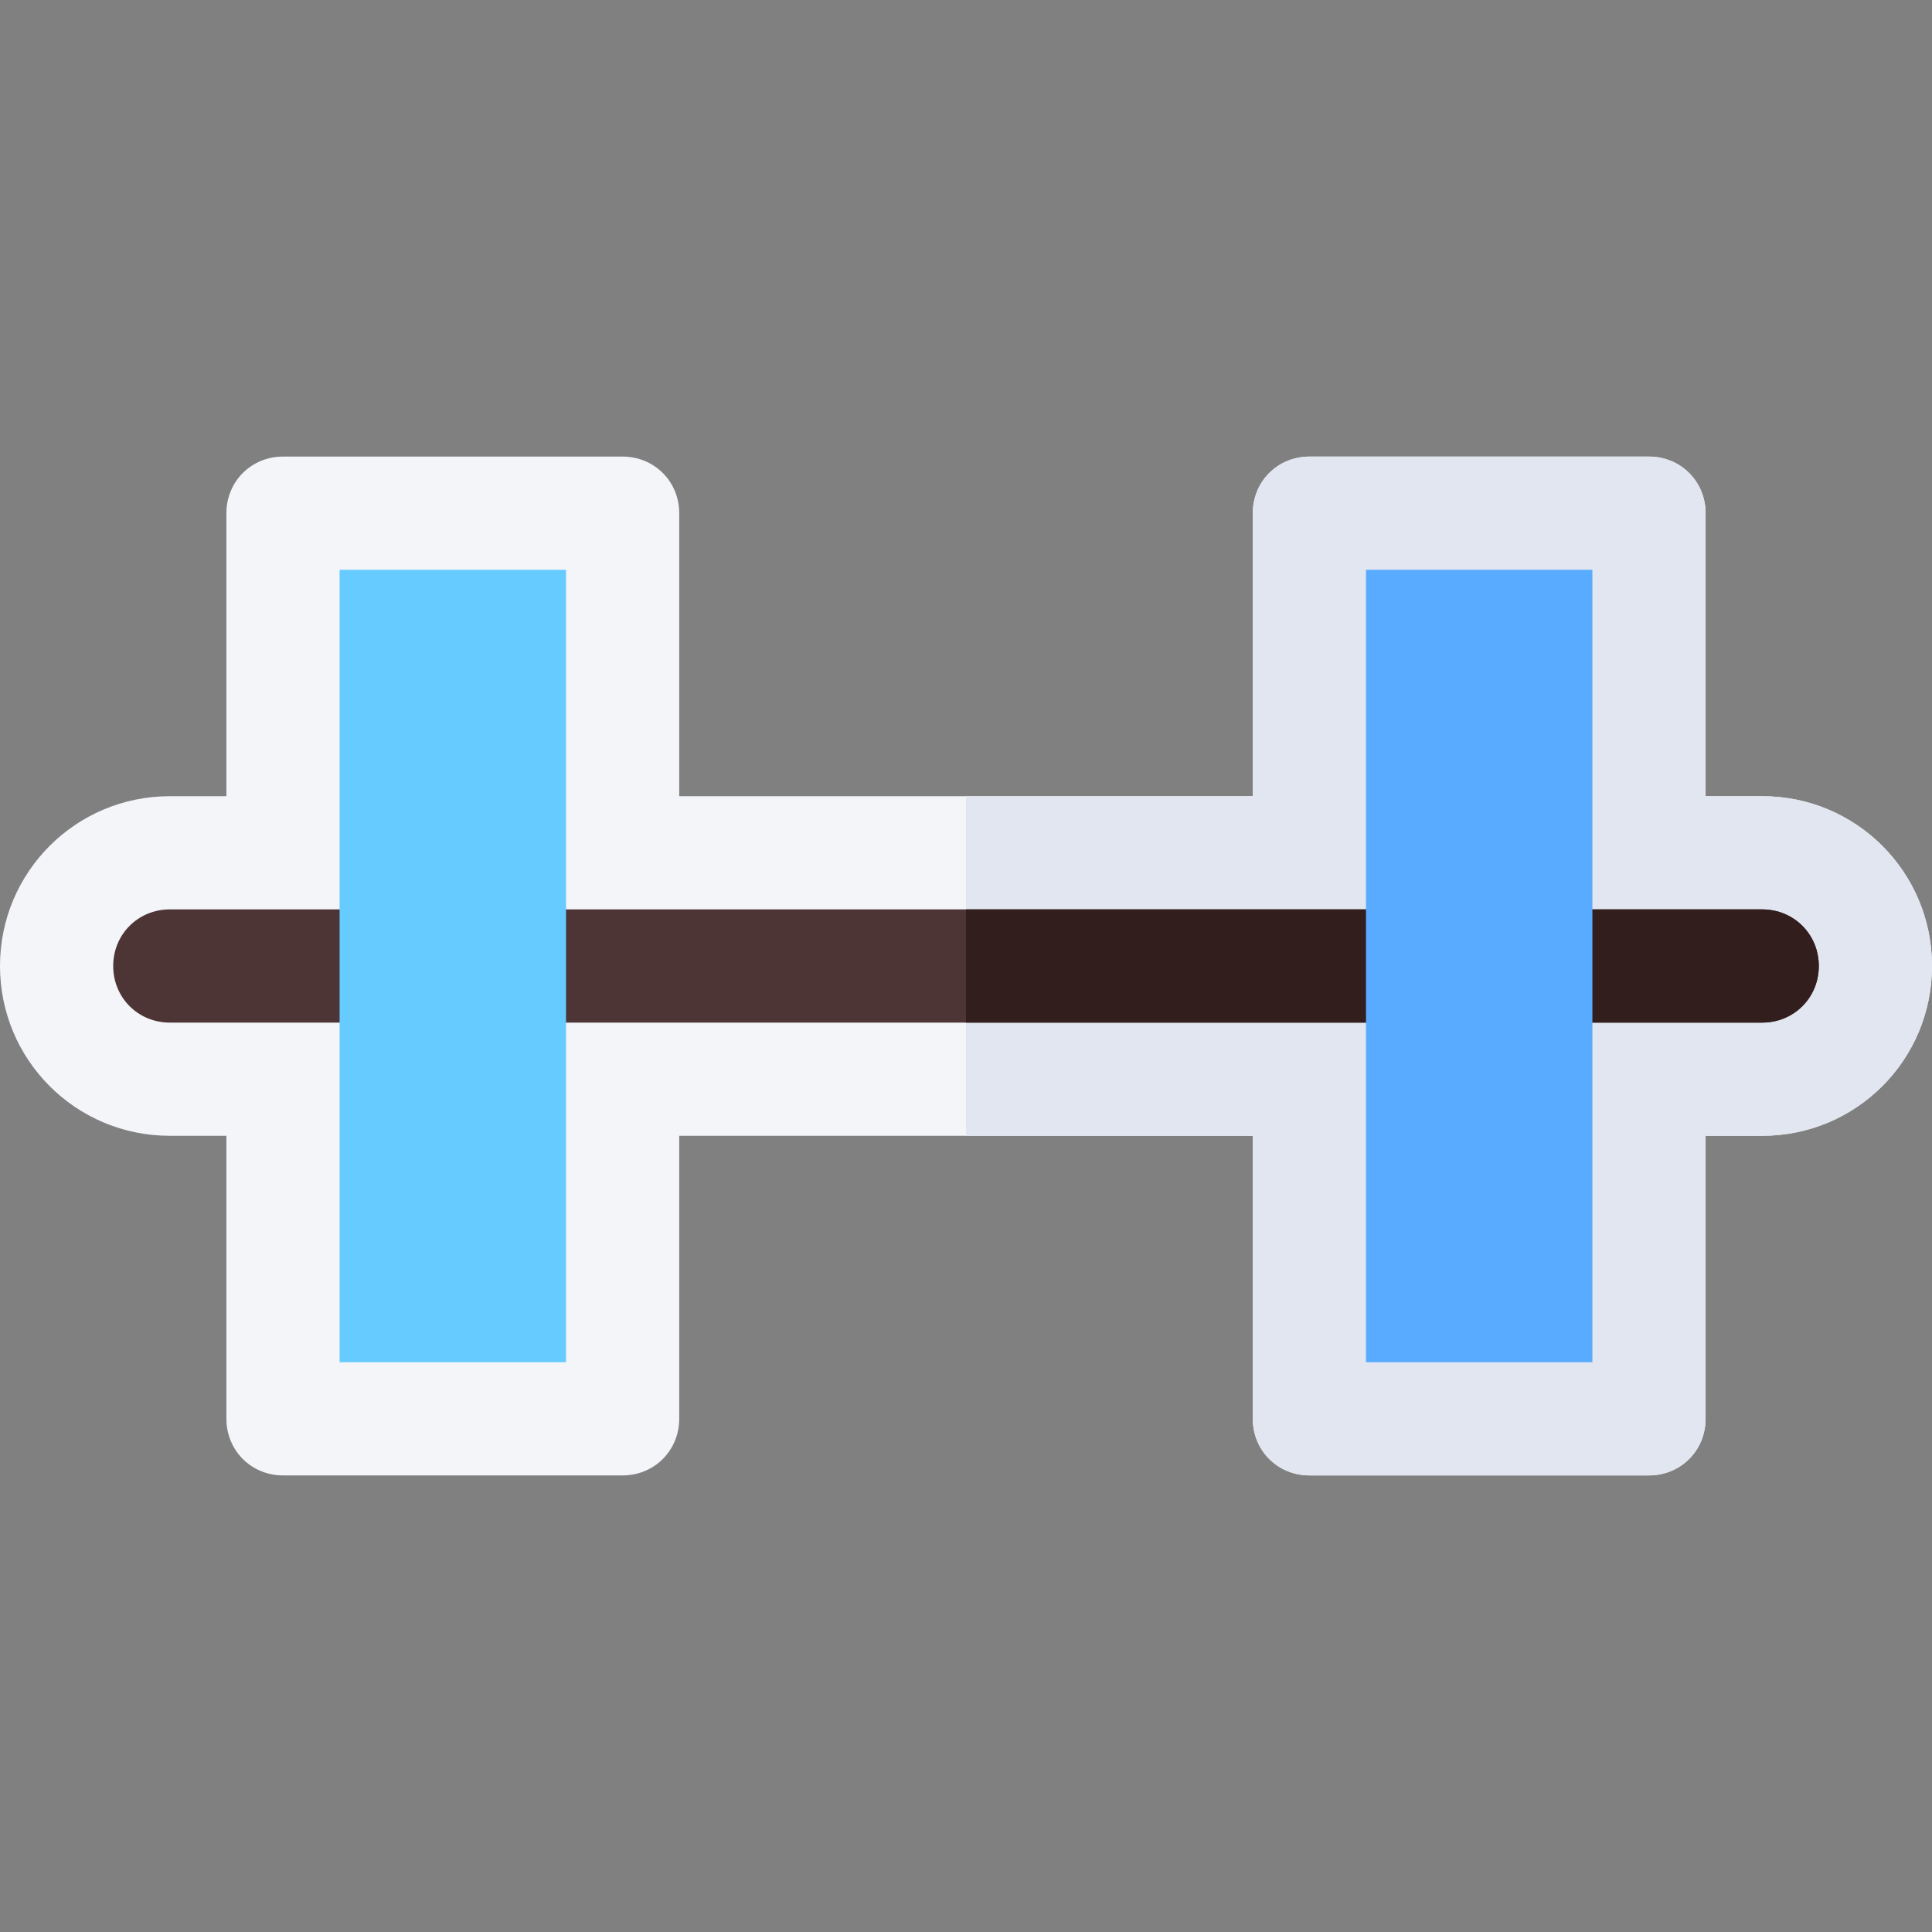 <svg id="Capa_1" enable-background="new 0 0 512 512" height="512" viewBox="0 0 512 512" width="512" xmlns="http://www.w3.org/2000/svg"><rect x="0" y="0" width="512" height="512" fill="#808080" stroke="none"/><g><path d="m467 211h-15v-75c0-8.401-6.599-15-15-15h-90c-8.401 0-15 6.599-15 15v75h-152v-75c0-8.401-6.599-15-15-15h-90c-8.401 0-15 6.599-15 15v75h-15c-24.901 0-45 20.099-45 45 0 24.899 20.099 45 45 45h15v75c0 8.399 6.599 15 15 15h90c8.401 0 15-6.601 15-15v-75h152v75c0 8.399 6.599 15 15 15h90c8.401 0 15-6.601 15-15v-75h15c24.901 0 45-20.101 45-45 0-24.901-20.099-45-45-45z" fill="#f3f5f9"/><path d="m512 256c0 24.899-20.099 45-45 45h-15v75c0 8.399-6.599 15-15 15h-90c-8.401 0-15-6.601-15-15v-75h-76v-90h76v-75c0-8.401 6.599-15 15-15h90c8.401 0 15 6.599 15 15v75h15c24.901 0 45 20.099 45 45z" fill="#e1e6f0"/><path d="m482 256c0 8.399-6.599 15-15 15h-422c-8.401 0-15-6.601-15-15 0-8.401 6.599-15 15-15h422c8.401 0 15 6.599 15 15z" fill="#4d3535"/><path d="m482 256c0 8.399-6.599 15-15 15h-211v-30h211c8.401 0 15 6.599 15 15z" fill="#331e1e"/><path d="m90 151h60v210h-60z" fill="#6cf"/><path d="m362 151h60v210h-60z" fill="#59abff"/></g></svg>
